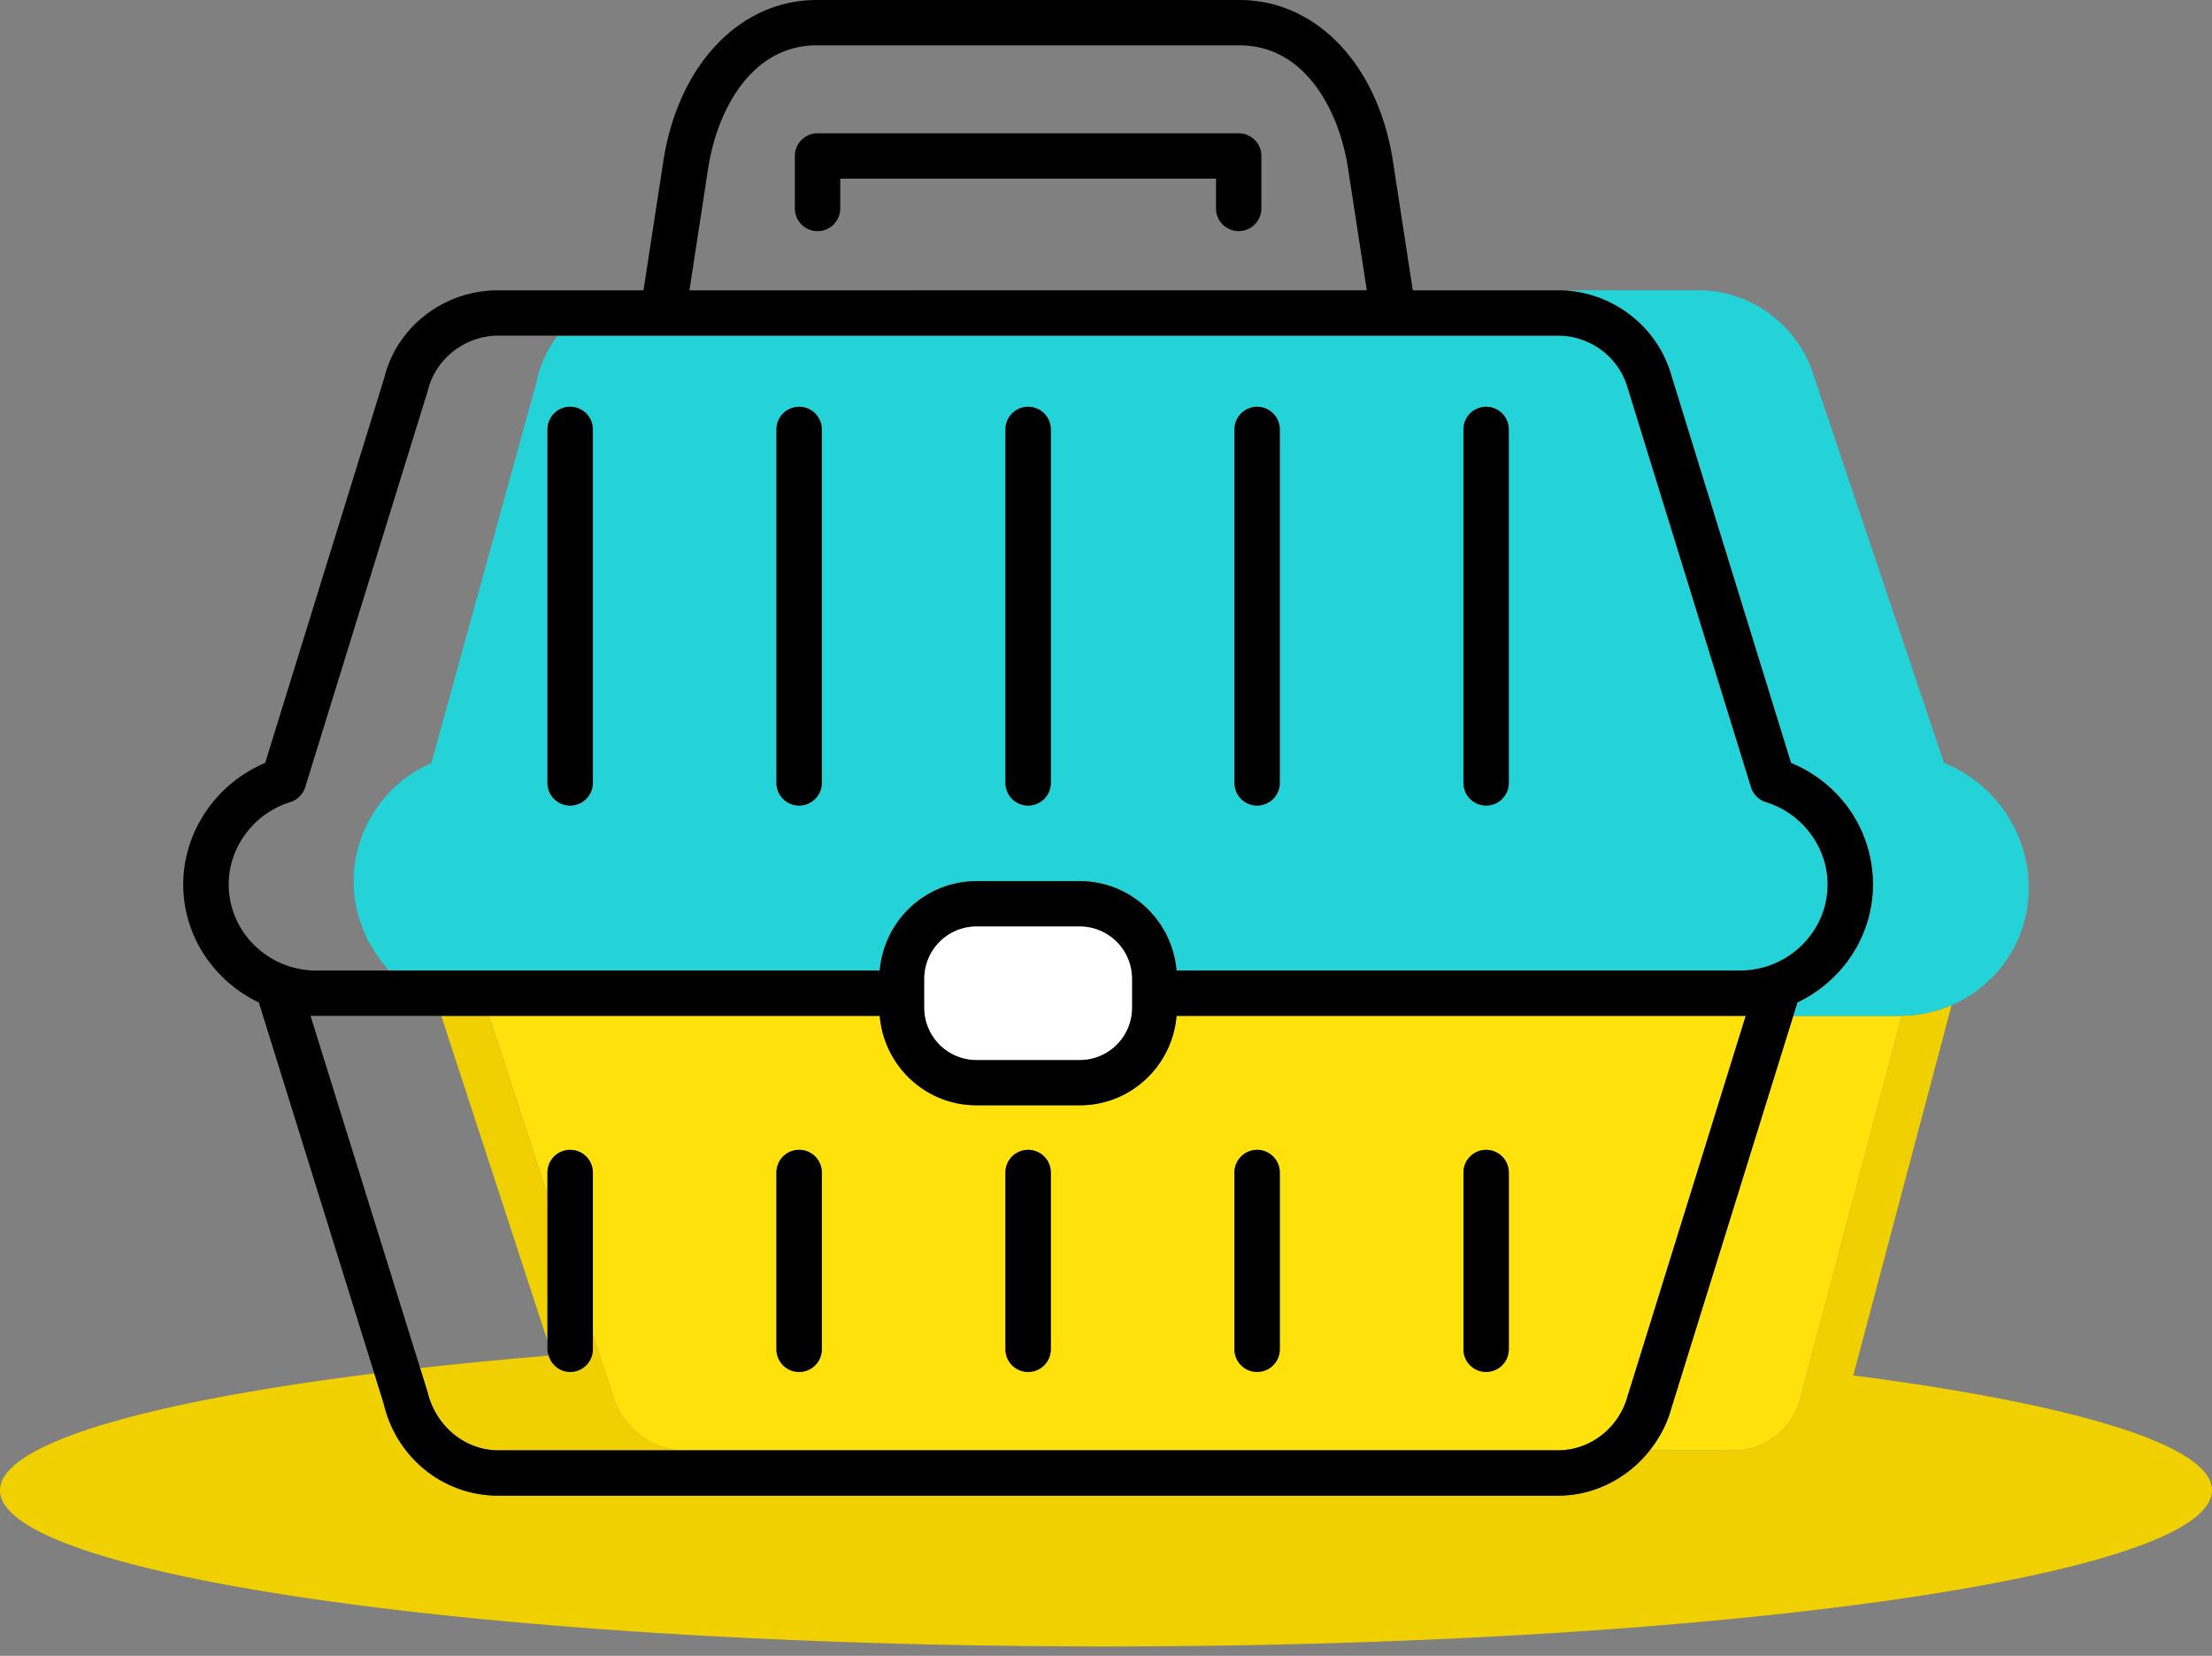 <svg viewBox="0 0 195 146" xmlns="http://www.w3.org/2000/svg" xmlns:xlink="http://www.w3.org/1999/xlink" id="pet-box">
        <rect x="0" y="0" width="195" height="146" fill="#808080" stroke="none"/>
        <title>Group 42</title>
        
        <g fill="none" fill-rule="evenodd">
          <g transform="translate(0 88.173)">
            
            <path d="M163.379 33.105L172.045.458a11.427 11.427 0 0 1-4.39.93l-8.921 33.618c-.676 2.766-3.084 4.7-5.85 4.7h-7.442c-1.924 2.444-4.87 4-8.09 4H43.92c-4.817 0-8.965-3.327-10.088-8.088l-.835-2.686C12.789 35.458 0 39.14 0 43.235 0 50.815 43.8 57 97.5 57S195 50.815 195 43.234c0-4.001-12.206-7.61-31.621-10.13" fill="#F0D000" mask="url(#b)"></path>
          </g>
          <path d="M43.92 127.88h16.37c-2.893 0-5.555-2.13-6.362-5.174l-1.664-5.096v1.361c0 1.104-.896 2-2.002 2-.907 0-1.643-.614-1.89-1.44-3.965.327-7.75.695-11.335 1.096l.655 2.107c.72 3.04 3.324 5.145 6.228 5.145" fill="#F0D000"></path>
          <path d="M158.085 89.577l-10.769 34.673c-.376 1.354-1.039 2.567-1.875 3.63h7.443c2.766 0 5.173-1.936 5.85-4.7l8.921-33.62c-.059.001-.113.017-.172.017h-9.398zm-87.638 11.809c1.106 0 2.002.896 2.002 2v15.585a2.001 2.001 0 0 1-4.004 0v-15.585c0-1.104.896-2 2.002-2zm20.187 0c1.106 0 2.002.896 2.002 2v15.585a2.001 2.001 0 0 1-4.003 0v-15.585a2 2 0 0 1 2.001-2zm20.188 0a2 2 0 0 1 2 2v15.585a2 2 0 0 1-4 0v-15.585a2 2 0 0 1 2-2zm20.188 0a2 2 0 0 1 2 2v15.585a2 2 0 0 1-4 0v-15.585a2 2 0 0 1 2-2zm-82.75 2a2.001 2.001 0 1 1 4.003 0v14.225l1.664 5.095c.807 3.043 3.47 5.173 6.363 5.173h77.062c2.827 0 5.348-1.959 6.122-4.757l10.42-33.545H103.72c-.37 4.403-4.03 7.882-8.528 7.882h-9.11c-4.496 0-8.157-3.479-8.529-7.882H43.11l5.15 15.771v-1.962z" fill="#FFE10C"></path>
          <path fill="#F0D000" d="M48.26 105.348l-5.15-15.771H38.9l9.36 28.652z"></path>
          <path d="M68.445 37.866a2.001 2.001 0 0 1 4.004 0v31.165a2.001 2.001 0 0 1-4.004 0V37.866zm-18.184-2c1.106 0 2.002.896 2.002 2v31.165a2.001 2.001 0 0 1-4.004 0V37.866c0-1.104.896-2 2.002-2zm38.371 2a2.001 2.001 0 0 1 4.004 0v31.165a2.001 2.001 0 0 1-4.004 0V37.866zm20.19 0a2 2 0 0 1 4 0v31.165a2 2 0 0 1-4 0V37.866zm20.188 0a2 2 0 0 1 4 0v31.165a2 2 0 0 1-4 0V37.866zM38.023 67.3c-4.218 1.813-6.984 6.078-6.839 10.742.087 2.892 1.278 5.51 3.112 7.535h43.256c.373-4.403 4.034-7.882 8.53-7.882h9.11c4.495 0 8.154 3.48 8.527 7.882h49.662c4.26 0 7.731-3.409 7.731-7.597 0-3.283-2.232-6.264-5.43-7.25a2.012 2.012 0 0 1-1.324-1.324L143.49 34.204c-.78-2.726-3.303-4.608-6.138-4.608H49.167c-.85 1.116-1.493 2.391-1.789 3.801L38.023 67.3z" fill="#24D3D8"></path>
          <path d="M147.328 33.06l10.562 34.212c4.363 1.792 7.222 5.972 7.222 10.709 0 4.592-2.734 8.532-6.658 10.41l-.369 1.187h9.398c.058 0 .113-.016.172-.017a11.409 11.409 0 0 0 4.39-.931 11.249 11.249 0 0 0 3.617-2.494 11.193 11.193 0 0 0 3.173-8.216c-.142-4.721-3.099-8.884-7.466-10.66l-11.52-34.25c-1.38-4.366-5.523-7.413-10.073-7.413h-12.424c4.611 0 8.713 3.067 9.976 7.463" fill="#24D3D8"></path>
          <path d="M27.38 89.577h50.172c.371 4.402 4.033 7.882 8.53 7.882h9.11c4.497 0 8.157-3.48 8.528-7.882h50.174l-10.42 33.545c-.773 2.798-3.294 4.757-6.121 4.757H43.92c-2.904 0-5.508-2.106-6.229-5.145l-.655-2.107-9.657-31.05zM20.16 77.98c0-3.283 2.232-6.264 5.427-7.255a2.004 2.004 0 0 0 1.32-1.319l10.82-35.003c.678-2.782 3.282-4.806 6.193-4.806h93.432c2.835 0 5.357 1.881 6.138 4.607l10.868 35.202a2.012 2.012 0 0 0 1.325 1.323c3.197.987 5.43 3.968 5.43 7.251 0 4.188-3.471 7.597-7.732 7.597h-49.662c-.372-4.403-4.031-7.882-8.527-7.882h-9.11c-4.495 0-8.156 3.48-8.53 7.882h-49.66c-4.262 0-7.731-3.409-7.731-7.597zm42.269-63.14C63.196 9.836 66.165 4 72 4h37.27c5.837 0 8.802 5.837 9.567 10.84l1.655 10.757H60.777l1.651-10.758zm32.763 78.62h-9.11a4.605 4.605 0 0 1-4.598-4.6V86.3a4.606 4.606 0 0 1 4.598-4.605h9.11A4.607 4.607 0 0 1 99.79 86.3v2.561a4.605 4.605 0 0 1-4.599 4.6zM60.29 131.88h77.061c3.22 0 6.166-1.558 8.09-4 .835-1.063 1.498-2.276 1.874-3.63l10.77-34.673.368-1.187c3.924-1.877 6.659-5.818 6.659-10.41 0-4.737-2.86-8.917-7.222-10.709L147.328 33.06c-1.263-4.395-5.364-7.462-9.976-7.462h-12.806l-1.748-11.369C121.49 5.72 116.056 0 109.27 0H72.001C65.214 0 59.78 5.72 58.473 14.228l-1.745 11.37H43.919c-4.81 0-8.954 3.23-10.05 7.743L23.374 67.275c-4.299 1.788-7.22 6.05-7.22 10.705 0 4.593 2.737 8.534 6.663 10.411l10.178 32.713.835 2.686c1.123 4.762 5.271 8.09 10.088 8.09H60.29z" fill="#000"></path>
          <path d="M50.262 101.386a2.001 2.001 0 0 0-2.002 2v15.585c0 .198.059.379.113.56.246.826.982 1.44 1.889 1.44a2.001 2.001 0 0 0 2.002-2v-15.585c0-1.104-.896-2-2.002-2m18.183 17.584a2.001 2.001 0 0 0 4.004 0v-15.584a2.002 2.002 0 0 0-4.004 0v15.585zm20.188 0a2.001 2.001 0 0 0 4.004 0v-15.584a2.002 2.002 0 0 0-4.004 0v15.585zm20.189 0a2 2 0 0 0 4 0v-15.584c0-1.103-.896-2-2-2s-2 .897-2 2v15.585zm20.188 0a2 2 0 0 0 4 0v-15.584c0-1.103-.896-2-2-2s-2 .897-2 2v15.585zM109.197 11.752H72.072a2.002 2.002 0 0 0-2.002 2v4.627a2.002 2.002 0 0 0 4.004 0v-2.627h33.123v2.627a2 2 0 0 0 4 0v-4.627a2 2 0 0 0-2-2M48.26 37.866v31.165a2.001 2.001 0 0 0 4.004 0V37.866a2.001 2.001 0 0 0-4.004 0m22.187 33.165a2.001 2.001 0 0 0 2.002-2V37.866a2 2 0 0 0-2.002-2 2 2 0 0 0-2.002 2v31.165c0 1.104.896 2 2.002 2m20.188 0a2.001 2.001 0 0 0 2.002-2V37.866a2 2 0 0 0-2.002-2 2 2 0 0 0-2.002 2v31.165c0 1.104.896 2 2.002 2m20.187 0a2 2 0 0 0 2-2V37.866a2 2 0 0 0-4 0v31.165a2 2 0 0 0 2 2m20.188 0a2 2 0 0 0 2-2V37.866a2 2 0 0 0-4 0v31.165a2 2 0 0 0 2 2" fill="#000"></path>
          <path d="M99.79 86.299a4.607 4.607 0 0 0-4.6-4.604h-9.108a4.606 4.606 0 0 0-4.598 4.604v2.562a4.603 4.603 0 0 0 4.598 4.598h9.109a4.605 4.605 0 0 0 4.599-4.598v-2.562z" fill="#FFF"></path>
        </g>
      </svg>